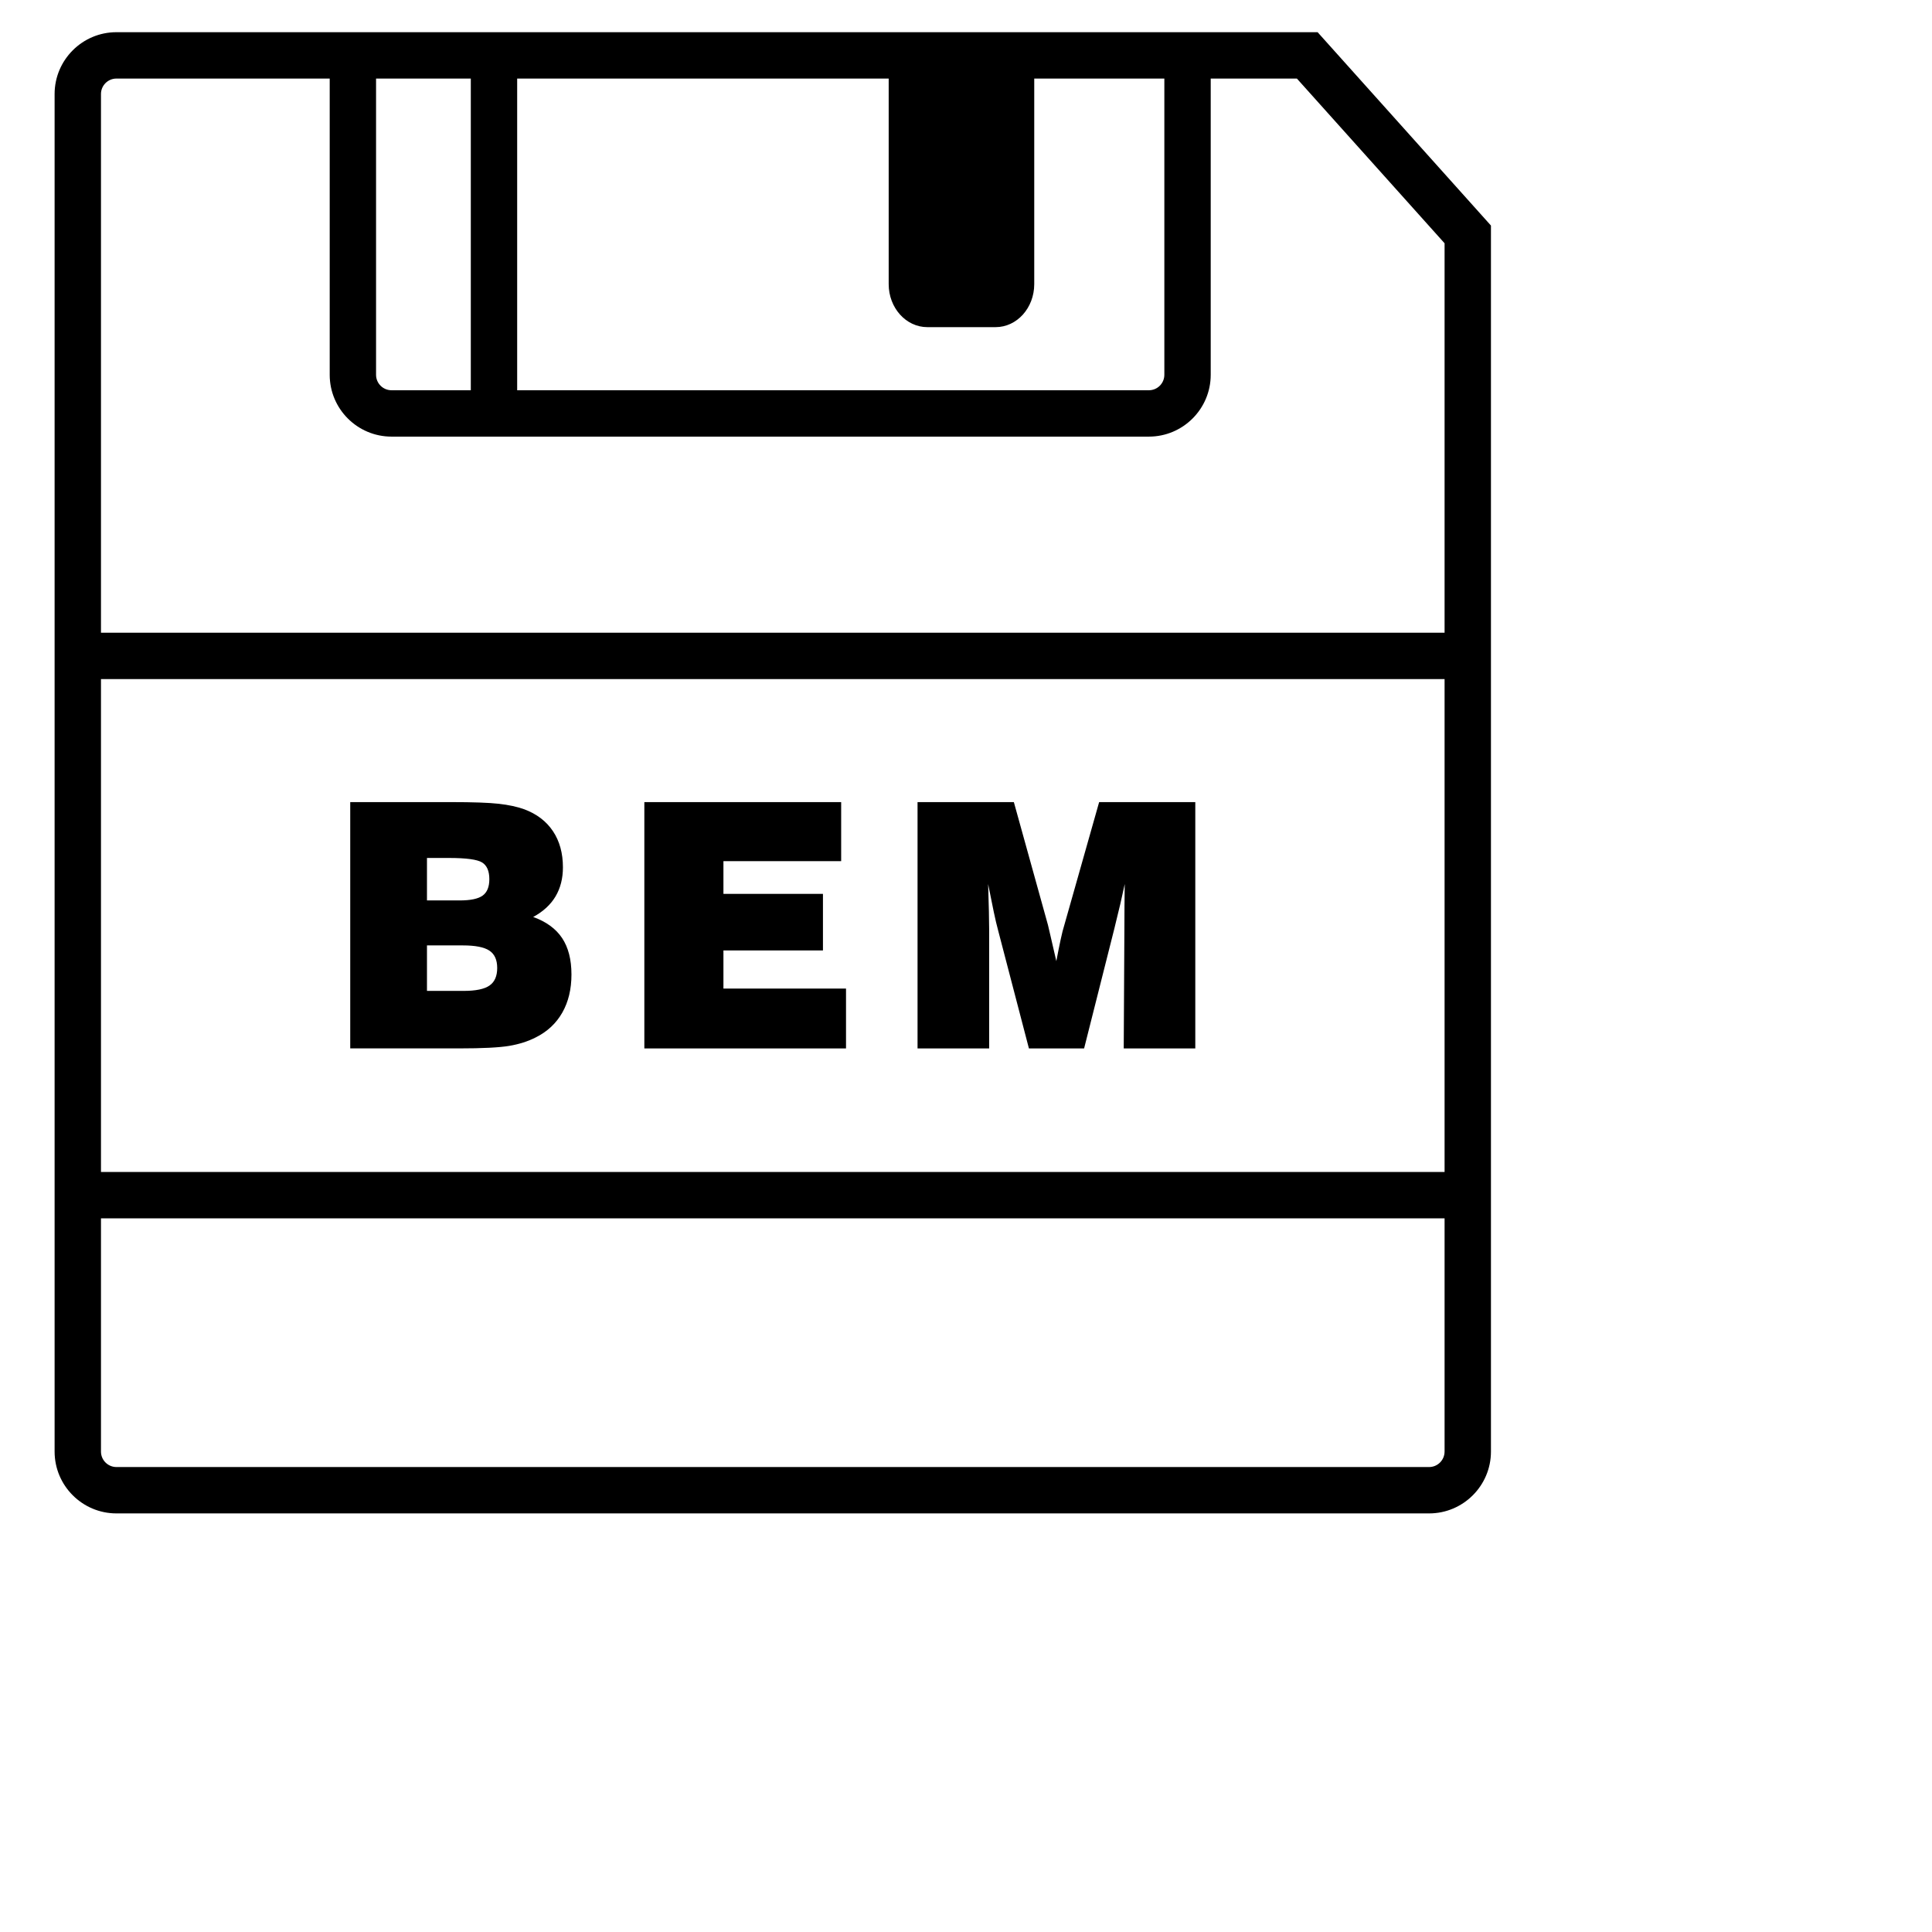 <?xml version="1.0" encoding="UTF-8"?><svg width="40" height="40" version="1.1" viewBox="0 0 48 48" xmlns="http://www.w3.org/2000/svg" xmlns:xlink="http://www.w3.org/1999/xlink"><!--Generated by IJSVG (https://github.com/iconjar/IJSVG)--><path d="M22.66,67.833v-15.937h6.534c1.407,0 2.431,0.037 3.073,0.108c0.642,0.072 1.193,0.191 1.655,0.357c0.808,0.303 1.426,0.775 1.855,1.417c0.429,0.642 0.644,1.421 0.644,2.337c0,0.722 -0.161,1.351 -0.481,1.888c-0.321,0.537 -0.803,0.979 -1.444,1.325c0.844,0.303 1.468,0.758 1.871,1.363c0.404,0.606 0.606,1.393 0.606,2.358c0,0.945 -0.196,1.766 -0.59,2.462c-0.394,0.695 -0.965,1.231 -1.715,1.606c-0.505,0.26 -1.082,0.443 -1.73,0.552c-0.649,0.108 -1.725,0.162 -3.225,0.162h-7.053Zm4.965,-9.575h2.109c0.707,0 1.205,-0.104 1.493,-0.313c0.288,-0.209 0.433,-0.563 0.433,-1.061c0,-0.526 -0.155,-0.887 -0.465,-1.081c-0.311,-0.195 -1.028,-0.293 -2.153,-0.293h-1.417v2.748Zm0,5.853h2.369c0.786,0 1.346,-0.115 1.677,-0.347c0.332,-0.23 0.498,-0.609 0.498,-1.136c0,-0.527 -0.17,-0.901 -0.509,-1.125c-0.339,-0.224 -0.908,-0.335 -1.709,-0.335h-2.326v2.943Zm14.064,3.722v-15.937h12.734v3.819h-7.617v2.12h6.439v3.657h-6.439v2.467h7.931v3.873h-13.048Zm22.307,0h-4.631v-15.937h6.231l2.207,7.952c0.029,0.108 0.087,0.355 0.173,0.741c0.087,0.386 0.21,0.918 0.368,1.596c0.101,-0.534 0.195,-1.001 0.281,-1.401c0.087,-0.4 0.162,-0.701 0.228,-0.903l2.261,-7.984h6.221v15.937h-4.63l0.043,-7.844c0,-0.476 0.002,-0.939 0.006,-1.391c0.003,-0.45 0.009,-0.917 0.016,-1.4c-0.173,0.822 -0.382,1.72 -0.627,2.693l-0.033,0.141l-1.969,7.801h-3.57l-1.99,-7.627c-0.094,-0.347 -0.188,-0.743 -0.281,-1.19c-0.093,-0.447 -0.217,-1.053 -0.368,-1.817c0.021,0.686 0.038,1.272 0.049,1.764c0.011,0.49 0.017,0.883 0.017,1.179v7.69Zm21.253,-65.75h-6.916h-57.001h-13.799c-2.205,1.77636e-15 -4,1.795 -4,4v34.854v37.89v15.09c0,2.205 1.795,4 4,4h84.931c2.205,0 4,-1.795 4,-4v-15.09v-37.89v-26.344l-11.215,-12.51Zm-25.25,19.083h4.416c1.381,0 2.5,-1.245 2.5,-2.782v-13.301h8.418v19.166c0,0.552 -0.449,1 -1,1h-40.872v-20.166h24.037v13.301c0.001,1.537 1.12,2.782 2.501,2.782Zm-29.538,-16.083v20.166h-5.13c-0.553,0 -1,-0.448 -1,-1v-19.166h6.13Zm-23.928,38.855h86.931v31.89h-86.931v-31.89Zm86.93,49.979c0,0.551 -0.449,1 -1,1h-84.93c-0.551,0 -1,-0.449 -1,-1v-15.09h86.931v15.09Zm-86.93,-52.979v-34.855c-8.88178e-16,-0.551 0.449,-1 1,-1h13.799v19.166c0,2.206 1.793,4 4,4h49.001c2.205,0 4,-1.794 4,-4v-19.166h5.576l9.555,10.657v25.197h-86.931Z" transform="scale(0.384)" fill="#000"></path></svg>